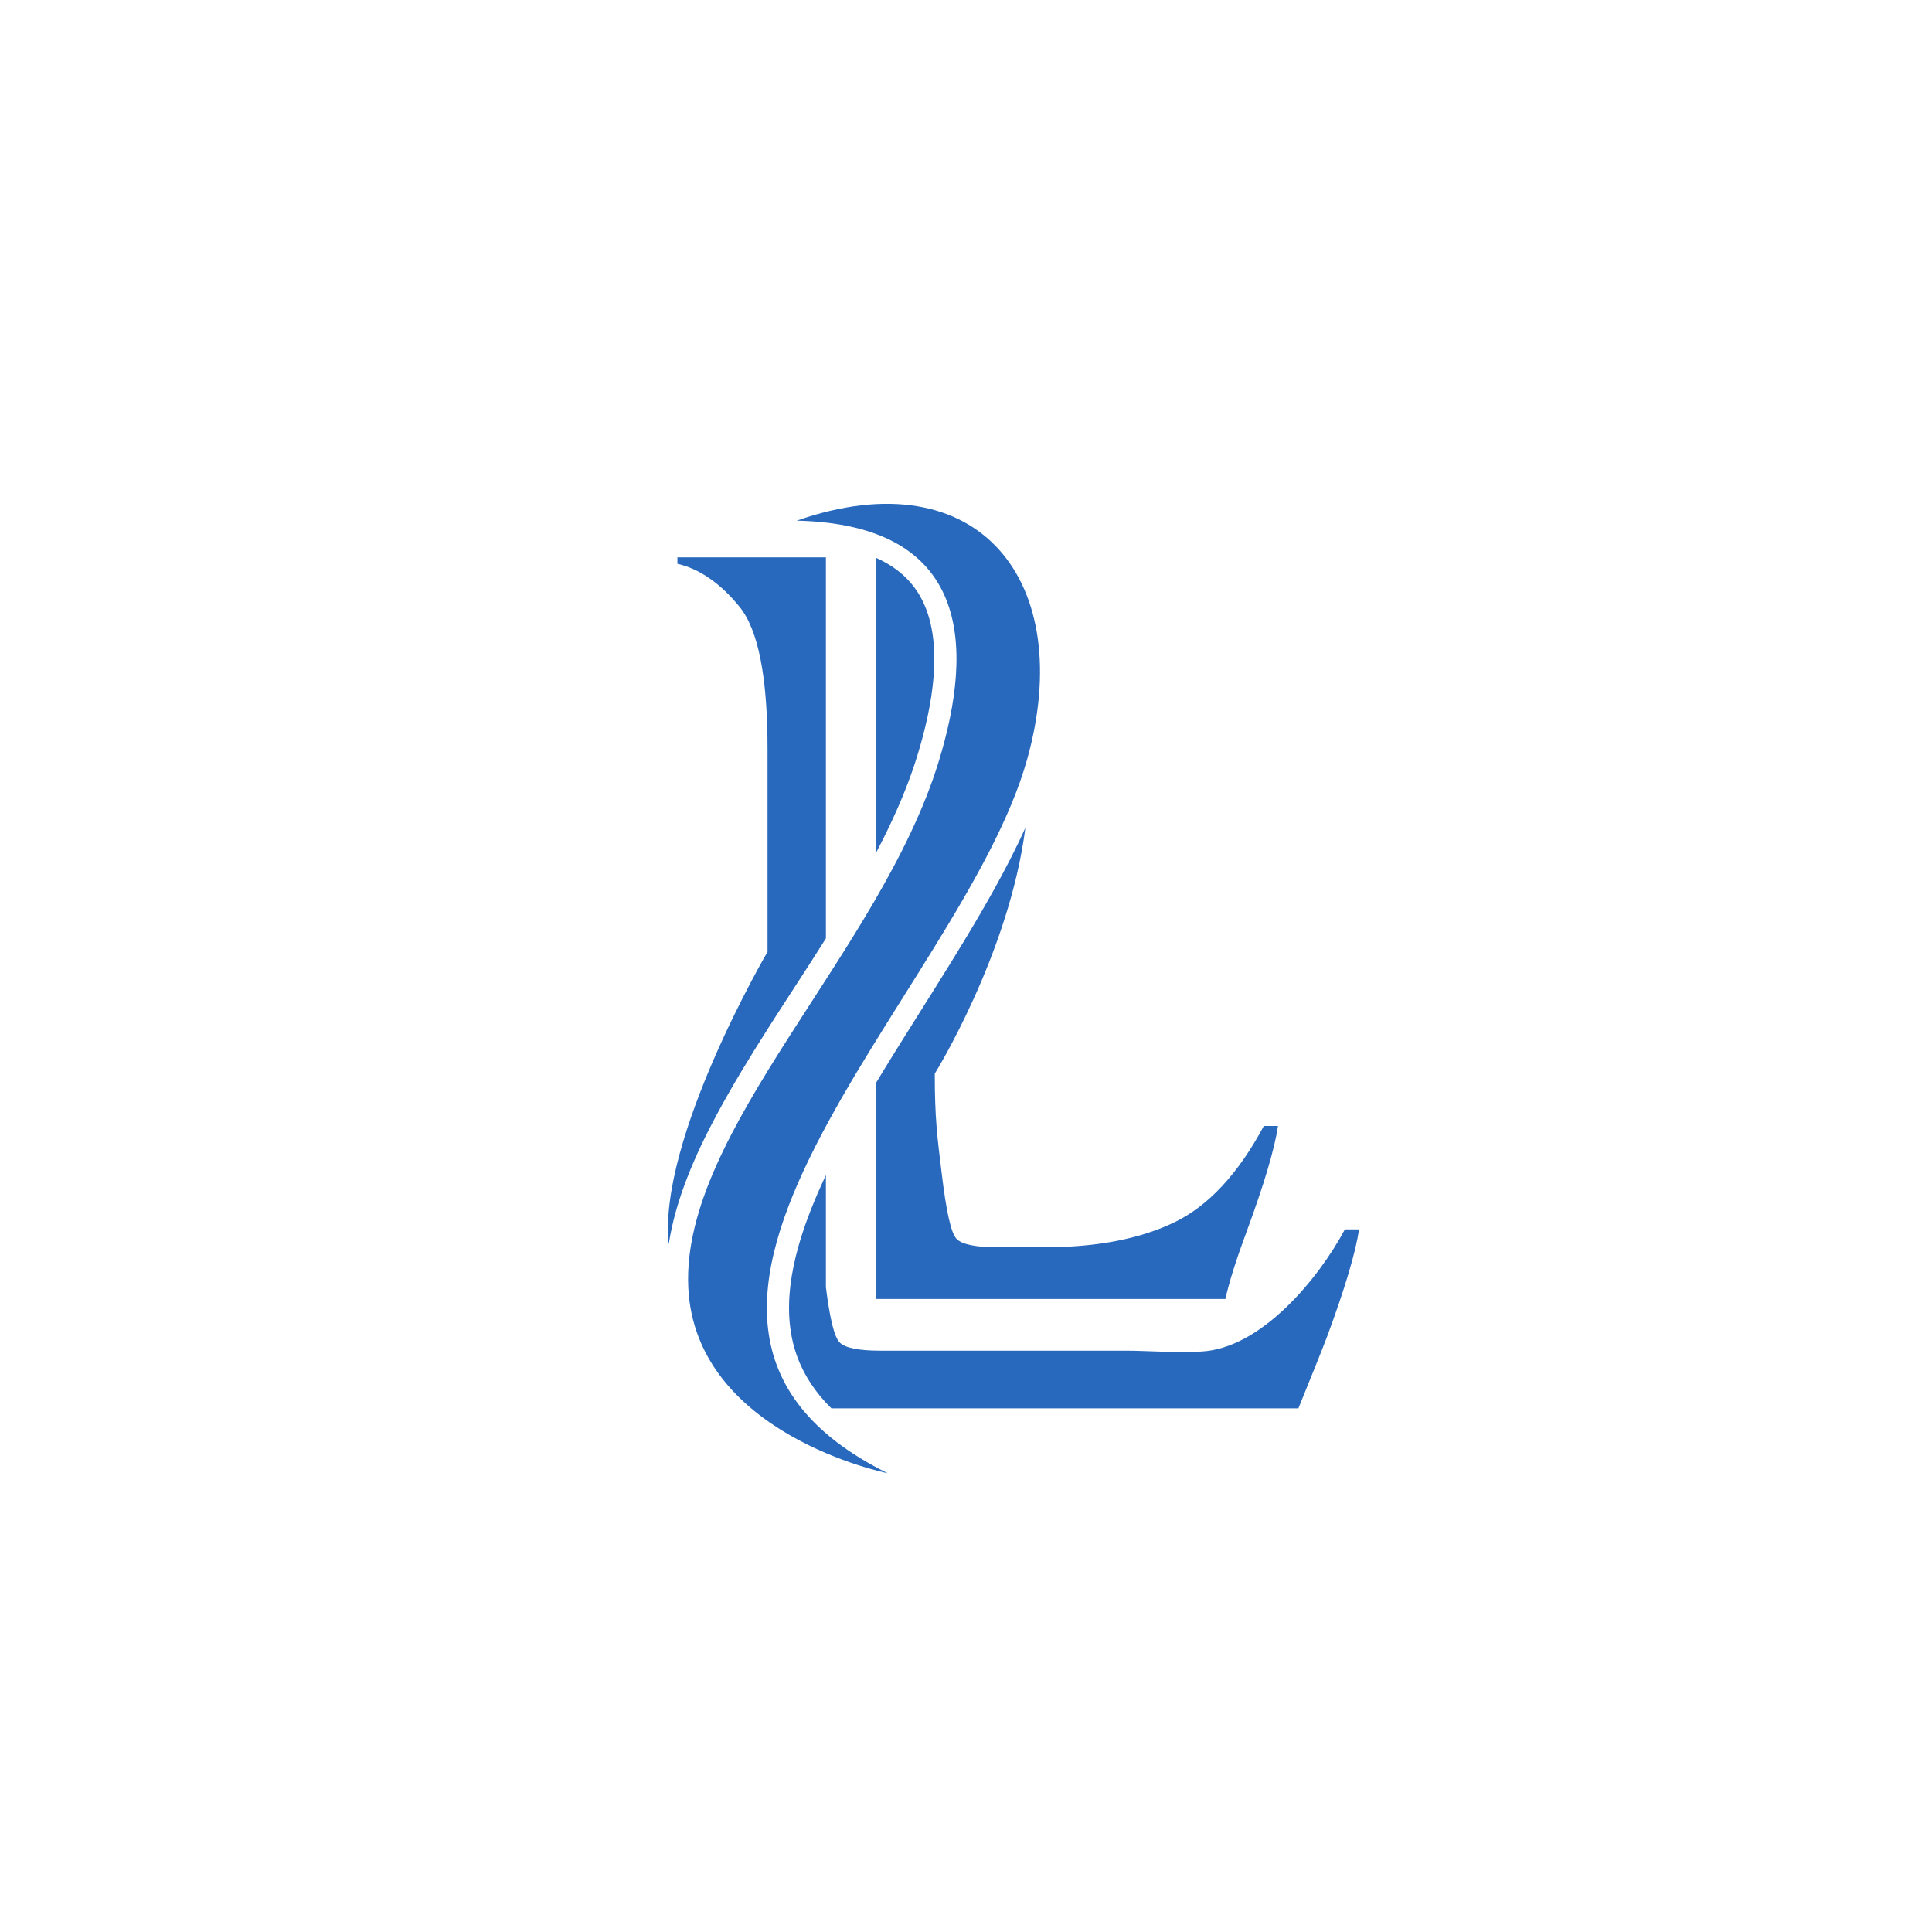 <svg xmlns="http://www.w3.org/2000/svg" xmlns:xlink="http://www.w3.org/1999/xlink" width="500" zoomAndPan="magnify" viewBox="0 0 375 375" height="500" preserveAspectRatio="xMidYMid meet" version="1.0"><defs><clipPath id="b2e7e27785"><path d="M 129 97 L 263.797 97 L 263.797 285.949 L 129 285.949 Z M 129 97 " clip-rule="nonzero"/></clipPath></defs><g clip-path="url(#b2e7e27785)"><path fill="#2869bd" d="M 160.309 228.094 L 160.309 249.879 C 161.086 256.012 161.945 259.531 162.957 260.543 C 163.938 261.609 166.598 262.168 170.887 262.168 L 218.672 262.168 C 222.262 262.168 228.07 262.598 233.176 262.332 C 244.832 261.719 255.934 248.184 261.047 238.617 L 263.797 238.617 C 263.145 242.98 261.133 249.871 257.641 259.289 C 256.516 262.32 254.168 267.996 252.02 273.359 L 161.379 273.359 L 161.367 273.348 C 161.262 273.242 161.156 273.137 161.051 273.027 L 161.047 273.027 C 160.945 272.922 160.844 272.816 160.742 272.711 L 160.684 272.652 C 160.594 272.559 160.508 272.465 160.418 272.371 L 160.363 272.312 C 160.277 272.219 160.191 272.125 160.105 272.031 L 160.035 271.949 L 159.789 271.672 L 159.742 271.621 C 159.66 271.527 159.582 271.438 159.504 271.344 L 159.363 271.18 L 159.199 270.98 L 159.027 270.773 L 158.914 270.633 L 158.734 270.402 L 158.617 270.258 L 158.438 270.02 L 158.344 269.895 L 158.172 269.664 L 158.059 269.508 L 157.887 269.27 L 157.797 269.137 C 157.734 269.051 157.672 268.961 157.613 268.871 L 157.539 268.762 L 157.344 268.465 L 157.281 268.371 C 157.219 268.273 157.152 268.176 157.09 268.074 L 157.023 267.969 C 156.961 267.871 156.902 267.773 156.844 267.672 L 156.777 267.566 C 156.719 267.465 156.66 267.367 156.602 267.266 L 156.547 267.172 C 156.488 267.066 156.426 266.965 156.371 266.859 L 156.312 266.758 C 156.254 266.648 156.191 266.539 156.133 266.426 L 156.09 266.348 C 156.035 266.238 155.977 266.125 155.918 266.016 L 155.871 265.922 C 155.816 265.812 155.762 265.699 155.707 265.59 L 155.66 265.496 C 155.609 265.387 155.559 265.273 155.508 265.164 L 155.457 265.062 C 155.402 264.938 155.348 264.812 155.293 264.688 L 155.273 264.648 C 155.219 264.52 155.164 264.391 155.109 264.262 L 155.082 264.195 C 155.031 264.07 154.98 263.945 154.93 263.816 L 154.902 263.746 C 154.852 263.617 154.805 263.492 154.758 263.363 L 154.73 263.289 C 154.68 263.156 154.633 263.02 154.586 262.883 L 154.574 262.848 C 154.414 262.391 154.27 261.93 154.137 261.457 L 154.137 261.449 L 154.133 261.434 C 154.09 261.281 154.047 261.125 154.008 260.973 L 154.008 260.969 L 154.004 260.961 C 153.965 260.801 153.922 260.641 153.887 260.48 C 151.629 250.961 154.938 240.332 158.711 231.621 L 158.758 231.512 L 158.785 231.457 L 158.93 231.125 L 158.953 231.066 L 158.977 231.012 L 159.148 230.625 L 159.172 230.57 L 159.199 230.516 L 159.246 230.406 L 159.395 230.074 L 159.422 230.02 L 159.445 229.965 L 159.445 229.961 L 159.469 229.91 L 159.496 229.855 L 159.52 229.797 L 159.547 229.742 L 159.57 229.688 L 159.621 229.578 L 159.645 229.523 L 159.672 229.469 L 159.695 229.414 L 159.695 229.41 L 159.719 229.359 L 159.746 229.301 L 159.77 229.246 L 159.797 229.191 L 159.82 229.137 L 159.848 229.082 L 159.871 229.027 L 159.898 228.973 L 159.922 228.918 L 159.973 228.809 L 160 228.754 L 160.023 228.699 L 160.051 228.645 L 160.074 228.586 L 160.102 228.531 L 160.125 228.477 L 160.152 228.422 L 160.176 228.367 L 160.203 228.312 L 160.207 228.309 L 160.23 228.258 L 160.254 228.203 L 160.281 228.148 L 160.305 228.094 Z M 154.648 101.055 C 190.117 88.703 208.98 113 199.375 147.359 C 186.562 193.18 111.547 255.832 172.281 285.945 C 172.281 285.945 134.898 278.492 133.594 249.855 C 132.207 219.488 170.805 184.809 182.172 147.906 C 189.184 125.148 188.168 101.84 154.648 101.055 Z M 170.102 165.395 L 170.102 108.301 C 170.195 108.344 170.289 108.387 170.383 108.43 L 170.516 108.492 L 170.785 108.621 L 170.875 108.668 L 171.141 108.801 L 171.266 108.867 C 171.363 108.914 171.457 108.965 171.555 109.02 L 171.629 109.059 C 171.723 109.109 171.816 109.164 171.91 109.215 L 171.98 109.254 C 172.078 109.309 172.172 109.363 172.27 109.422 L 172.375 109.484 L 172.633 109.641 L 172.727 109.699 C 172.816 109.758 172.91 109.812 173 109.875 L 173.055 109.91 C 173.16 109.977 173.266 110.047 173.367 110.117 L 173.41 110.145 C 173.504 110.211 173.602 110.281 173.695 110.348 L 173.75 110.387 C 173.844 110.453 173.938 110.52 174.027 110.59 L 174.094 110.637 C 174.184 110.707 174.277 110.777 174.367 110.852 L 174.434 110.902 C 174.523 110.973 174.613 111.043 174.699 111.117 L 174.742 111.152 C 174.84 111.234 174.938 111.316 175.035 111.402 L 175.047 111.406 L 175.051 111.414 C 175.148 111.496 175.242 111.582 175.336 111.664 L 175.387 111.711 C 175.473 111.793 175.559 111.871 175.645 111.953 L 175.68 111.984 C 175.773 112.078 175.871 112.172 175.965 112.266 L 175.98 112.281 C 176.07 112.371 176.156 112.461 176.242 112.555 L 176.285 112.598 C 176.371 112.688 176.453 112.777 176.539 112.871 L 176.551 112.887 L 176.555 112.895 L 176.559 112.898 C 176.648 112.992 176.73 113.09 176.816 113.188 L 176.852 113.23 C 176.934 113.328 177.012 113.422 177.09 113.52 L 177.117 113.551 C 177.199 113.656 177.281 113.758 177.359 113.863 L 177.371 113.879 L 177.383 113.891 C 177.457 113.992 177.535 114.094 177.613 114.199 L 177.648 114.25 C 177.727 114.359 177.801 114.465 177.875 114.574 L 177.883 114.586 C 177.961 114.699 178.039 114.816 178.117 114.934 L 178.137 114.969 C 178.207 115.078 178.277 115.188 178.344 115.301 L 178.367 115.34 C 178.441 115.461 178.512 115.582 178.582 115.707 C 183.562 124.438 180.84 137.613 178.059 146.648 L 177.895 147.176 L 177.879 147.23 L 177.871 147.246 L 177.863 147.27 L 177.695 147.805 L 177.691 147.809 L 177.68 147.848 C 177.625 148.023 177.566 148.199 177.508 148.375 L 177.5 148.391 L 177.484 148.445 L 177.312 148.953 L 177.305 148.977 L 177.137 149.465 L 177.09 149.602 L 176.918 150.09 L 176.895 150.156 L 176.707 150.672 L 176.684 150.746 L 176.508 151.223 L 176.457 151.359 L 176.281 151.828 L 176.258 151.895 L 176.055 152.422 L 176.051 152.434 C 175.98 152.613 175.91 152.797 175.84 152.977 L 175.812 153.043 L 175.633 153.5 L 175.602 153.574 L 175.574 153.648 L 175.375 154.141 L 175.363 154.164 L 175.363 154.172 L 175.359 154.184 L 175.352 154.199 C 175.293 154.344 175.234 154.488 175.176 154.633 L 175.168 154.648 L 175.168 154.656 L 175.156 154.68 L 175.141 154.719 L 175.117 154.773 L 174.926 155.238 L 174.91 155.27 L 174.902 155.289 L 174.867 155.375 L 174.672 155.836 L 174.664 155.855 L 174.652 155.879 L 174.434 156.391 L 174.418 156.426 L 174.41 156.441 L 174.195 156.934 L 174.172 156.992 L 173.938 157.52 L 173.922 157.559 L 173.895 157.609 L 173.691 158.066 L 173.668 158.121 L 173.633 158.195 L 173.441 158.617 L 173.41 158.688 L 173.367 158.777 L 173.172 159.203 L 173.148 159.25 L 173.102 159.355 L 172.965 159.648 L 172.887 159.812 L 172.828 159.938 L 172.641 160.336 L 172.602 160.418 L 172.359 160.922 L 172.348 160.945 L 172.102 161.453 L 172.082 161.492 L 171.996 161.672 C 171.852 161.961 171.711 162.246 171.566 162.535 L 171.531 162.609 L 171.504 162.66 L 171.281 163.109 L 171.234 163.203 L 170.988 163.68 L 170.945 163.766 L 170.695 164.254 L 170.688 164.273 L 170.402 164.824 L 170.113 165.379 L 170.105 165.395 Z M 148.977 184.746 C 148.977 184.746 127.68 221.121 129.793 241.512 L 129.793 241.516 C 131.168 232.621 135.02 223.965 139.203 216.195 C 142.215 210.602 145.547 205.16 148.977 199.77 L 149.109 199.555 L 149.152 199.492 L 149.195 199.422 L 149.328 199.215 L 149.367 199.156 L 149.504 198.938 L 149.535 198.891 L 149.621 198.758 L 149.68 198.664 L 149.859 198.387 L 149.875 198.359 L 150.035 198.109 L 150.133 197.957 L 150.211 197.832 L 150.219 197.824 L 150.387 197.559 L 150.555 197.301 L 150.559 197.293 L 150.566 197.281 L 150.645 197.16 L 150.742 197.004 L 150.902 196.762 L 150.922 196.73 L 151.098 196.453 L 151.156 196.363 L 151.242 196.23 L 151.277 196.18 L 151.414 195.965 L 151.453 195.902 L 151.586 195.699 L 151.633 195.625 L 151.672 195.566 L 151.809 195.352 L 151.926 195.168 L 151.988 195.074 L 152.168 194.801 L 152.184 194.773 L 152.27 194.641 L 152.344 194.523 L 152.441 194.375 L 152.523 194.25 L 152.613 194.109 L 152.699 193.977 L 152.703 193.973 L 152.879 193.699 L 152.957 193.578 L 153.215 193.18 L 153.238 193.148 L 153.301 193.051 L 153.414 192.871 L 153.473 192.785 L 153.594 192.598 L 153.645 192.52 L 153.988 191.988 L 154.129 191.77 L 154.246 191.59 L 154.305 191.496 L 154.332 191.461 L 154.484 191.223 L 154.504 191.195 L 154.664 190.945 L 154.676 190.93 L 154.762 190.797 L 154.84 190.672 L 155.016 190.398 L 155.02 190.395 L 155.199 190.121 L 155.555 189.57 L 155.703 189.34 L 155.73 189.297 L 155.91 189.02 L 156.047 188.812 L 156.09 188.746 L 156.266 188.473 L 156.387 188.281 L 156.441 188.195 L 156.621 187.922 L 156.73 187.754 L 156.797 187.645 L 156.977 187.371 L 157.07 187.223 L 157.152 187.094 L 157.328 186.82 L 157.41 186.691 L 157.508 186.547 L 157.684 186.27 L 157.859 185.996 L 158.035 185.719 L 158.09 185.633 L 158.211 185.445 L 158.387 185.168 L 158.43 185.102 L 158.562 184.895 L 158.738 184.617 L 158.77 184.574 L 158.914 184.344 L 159.09 184.066 L 159.105 184.043 L 159.266 183.789 L 159.438 183.516 L 159.441 183.512 L 159.613 183.238 L 159.777 182.98 L 159.789 182.965 L 159.961 182.688 L 160.113 182.449 L 160.137 182.41 L 160.309 182.137 L 160.309 108.176 L 131.484 108.176 L 131.484 109.43 C 135.777 110.406 139.793 113.191 143.52 117.746 C 147.164 122.203 148.977 131.355 148.977 145.246 Z M 213.734 252.133 L 170.102 252.133 L 170.102 210.082 L 170.184 209.945 L 170.223 209.883 L 170.344 209.68 L 170.465 209.48 L 170.504 209.418 L 170.586 209.281 L 170.707 209.082 L 170.82 208.891 L 170.828 208.879 L 171.07 208.48 L 171.141 208.363 L 171.191 208.281 L 171.434 207.883 L 171.461 207.836 L 171.555 207.684 L 171.676 207.484 L 171.781 207.312 L 171.801 207.285 L 172.043 206.887 L 172.105 206.789 L 172.164 206.688 L 172.289 206.488 L 172.41 206.293 L 172.426 206.262 L 172.531 206.094 L 172.652 205.895 L 172.75 205.738 L 172.777 205.695 L 172.898 205.496 L 173.02 205.301 L 173.074 205.215 L 173.145 205.102 L 173.266 204.902 L 173.387 204.707 L 173.395 204.695 L 173.719 204.172 L 173.758 204.113 L 173.879 203.914 L 174 203.719 L 174.043 203.652 L 174.125 203.523 L 174.246 203.324 L 174.367 203.133 L 174.371 203.129 L 174.492 202.93 L 174.613 202.734 L 174.691 202.613 L 174.738 202.539 L 174.859 202.34 L 174.984 202.145 L 175.016 202.094 L 175.105 201.949 L 175.227 201.75 L 175.336 201.578 L 175.352 201.555 L 175.473 201.359 L 175.598 201.164 L 175.66 201.059 L 175.719 200.969 L 175.84 200.773 L 175.965 200.578 L 175.984 200.543 L 176.086 200.383 L 176.211 200.184 L 176.309 200.027 L 176.332 199.988 L 176.453 199.793 L 176.578 199.602 L 176.633 199.512 L 176.699 199.406 L 176.82 199.211 L 177.066 198.82 L 177.188 198.625 L 177.277 198.484 L 177.309 198.43 L 177.43 198.238 L 177.555 198.043 L 177.586 197.988 L 177.598 197.973 L 177.676 197.848 L 177.797 197.652 L 177.918 197.461 L 177.973 197.371 L 178.027 197.285 L 178.086 197.199 L 178.141 197.109 L 178.16 197.074 L 178.195 197.023 L 178.25 196.934 L 178.359 196.762 L 178.402 196.691 L 178.414 196.672 L 178.523 196.5 L 178.578 196.41 L 178.633 196.324 L 178.641 196.309 L 178.688 196.234 L 178.742 196.148 L 178.797 196.059 L 178.852 195.973 L 178.883 195.926 L 178.906 195.887 L 178.961 195.797 L 179.016 195.711 L 179.074 195.625 L 179.125 195.543 L 179.129 195.535 L 179.184 195.449 L 179.238 195.359 L 179.293 195.273 L 179.348 195.184 L 179.363 195.16 L 179.402 195.098 L 179.457 195.012 L 179.512 194.922 L 179.566 194.836 L 179.605 194.773 L 179.621 194.75 L 179.676 194.66 L 179.73 194.574 L 179.789 194.484 L 179.844 194.398 L 179.848 194.391 L 179.898 194.312 L 179.953 194.223 L 180.008 194.137 L 180.062 194.047 L 180.09 194.008 L 180.117 193.961 L 180.172 193.871 L 180.281 193.699 L 180.328 193.625 L 180.336 193.609 L 180.391 193.523 L 180.445 193.434 L 180.504 193.348 L 180.559 193.262 L 180.57 193.238 L 180.613 193.172 L 180.668 193.086 L 180.723 192.996 L 180.777 192.91 L 180.812 192.855 L 180.832 192.824 L 180.887 192.734 L 180.941 192.648 L 180.996 192.559 L 181.051 192.473 L 181.105 192.383 L 181.215 192.211 L 181.27 192.121 L 181.293 192.086 L 181.324 192.035 L 181.383 191.945 L 181.438 191.859 C 185.402 185.531 189.328 179.172 192.945 172.652 C 195.086 168.793 197.18 164.777 199.027 160.664 C 195.914 185.082 181.438 208.391 181.438 208.391 C 181.438 217.262 181.949 220.816 182.789 227.793 C 183.676 235.172 184.586 239.336 185.68 240.473 C 186.684 241.52 189.32 242.098 193.609 242.098 L 202.68 242.098 C 212.801 242.098 221.141 240.5 227.82 237.312 C 234.48 234.137 240.32 227.883 245.309 218.547 L 248.062 218.547 C 247.41 222.914 245.395 229.801 241.906 239.219 C 239.984 244.41 238.605 248.723 237.848 252.133 Z M 213.734 252.133 " fill-opacity="1" fill-rule="evenodd"/></g></svg>